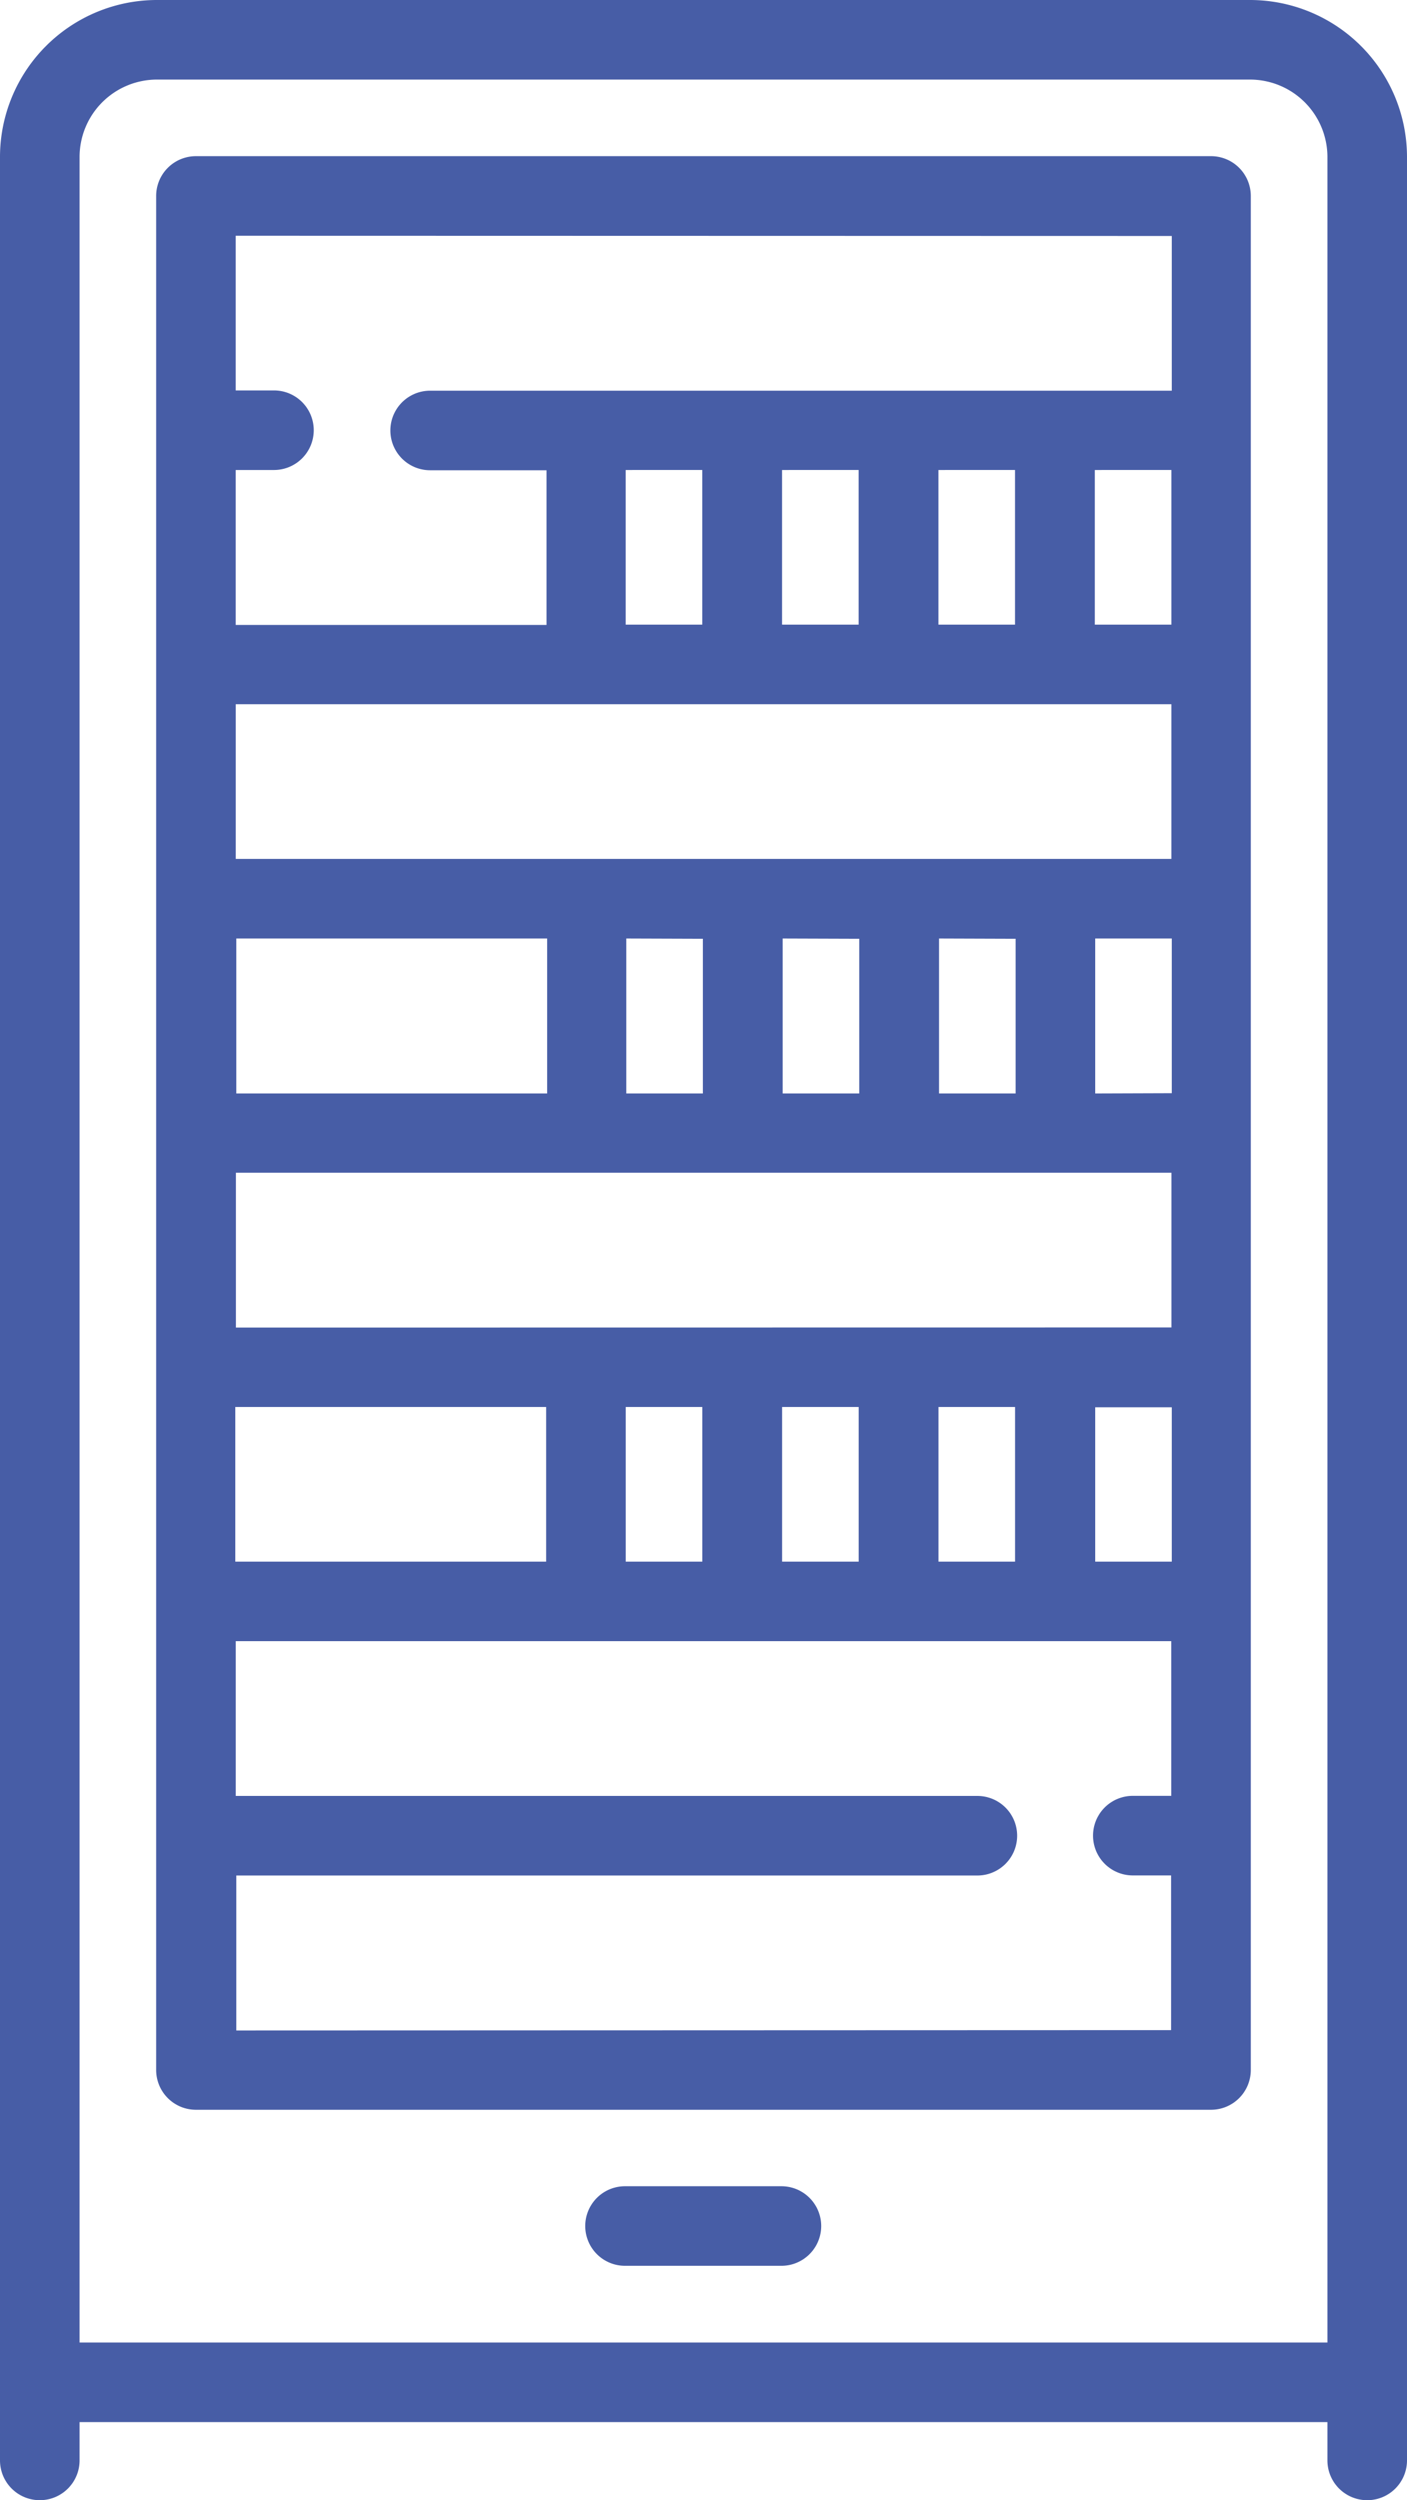 <svg xmlns="http://www.w3.org/2000/svg" width="32.391" height="57.556" viewBox="0 0 32.391 57.556">
  <g id="Group_69" data-name="Group 69" transform="translate(0.075 0.075)">
    <path id="Path_60" data-name="Path 60" d="M140.928,0H115.762a3.541,3.541,0,0,0-3.537,3.537V56.566a.841.841,0,1,0,1.682,0v-.957h28.877v.957a.841.841,0,0,0,1.682,0V3.537A3.541,3.541,0,0,0,140.928,0ZM113.907,53.927V3.537a1.858,1.858,0,0,1,1.856-1.855h25.166a1.858,1.858,0,0,1,1.855,1.855v50.39H113.907Z" transform="translate(-112.225 0)" fill="#475da6" stroke="#475da6" stroke-width="0.15"/>
    <path id="Path_61" data-name="Path 61" d="M168.5,32.064H145.132a.841.841,0,0,0-.841.841V76.047a.841.841,0,0,0,.841.841H168.5a.841.841,0,0,0,.841-.841V32.9A.841.841,0,0,0,168.5,32.064ZM162.151,64.42V60.709h1.913V64.42Zm-3.6,0V60.709h1.913V64.42Zm-3.6,0V60.709h1.913V64.42Zm-8.988,0V60.709h7.306V64.42Zm10.9-25.282v3.711h-1.913V39.139Zm3.6,0v3.711h-1.913V39.139Zm3.6,0v3.711h-1.913V39.139Zm3.6,0v3.711h-1.913V39.139Zm0,5.393v3.711H145.973V44.531Zm-21.686,14.5V55.317h21.687v3.711Zm10.9-9.1v3.711h-1.913V49.924Zm3.6,0v3.711h-1.913V49.924Zm3.6,0v3.711h-1.913V49.924Zm-10.785,3.711h-7.306V49.924h7.306Zm12.467,0V49.924h1.913v3.711Zm0,7.074h1.913V64.42h-1.913Zm1.913-26.964v3.711H150.524a.841.841,0,0,0,0,1.682h2.754v3.711h-7.306V39.139h.956a.841.841,0,1,0,0-1.682h-.956V33.746Zm-21.686,41.46V71.495h17.135a.841.841,0,0,0,0-1.682H145.973V66.1h21.687v3.711H166.7a.841.841,0,1,0,0,1.682h.956v3.711Z" transform="translate(-140.696 -28.469)" fill="#475da6" stroke="#475da6" stroke-width="0.15"/>
    <path id="Path_62" data-name="Path 62" d="M236.9,448.9h-3.6a.841.841,0,1,0,0,1.682h3.6a.841.841,0,1,0,0-1.682Z" transform="translate(-218.986 -398.571)" fill="#475da6" stroke="#475da6" stroke-width="0.15"/>
  </g>
</svg>
